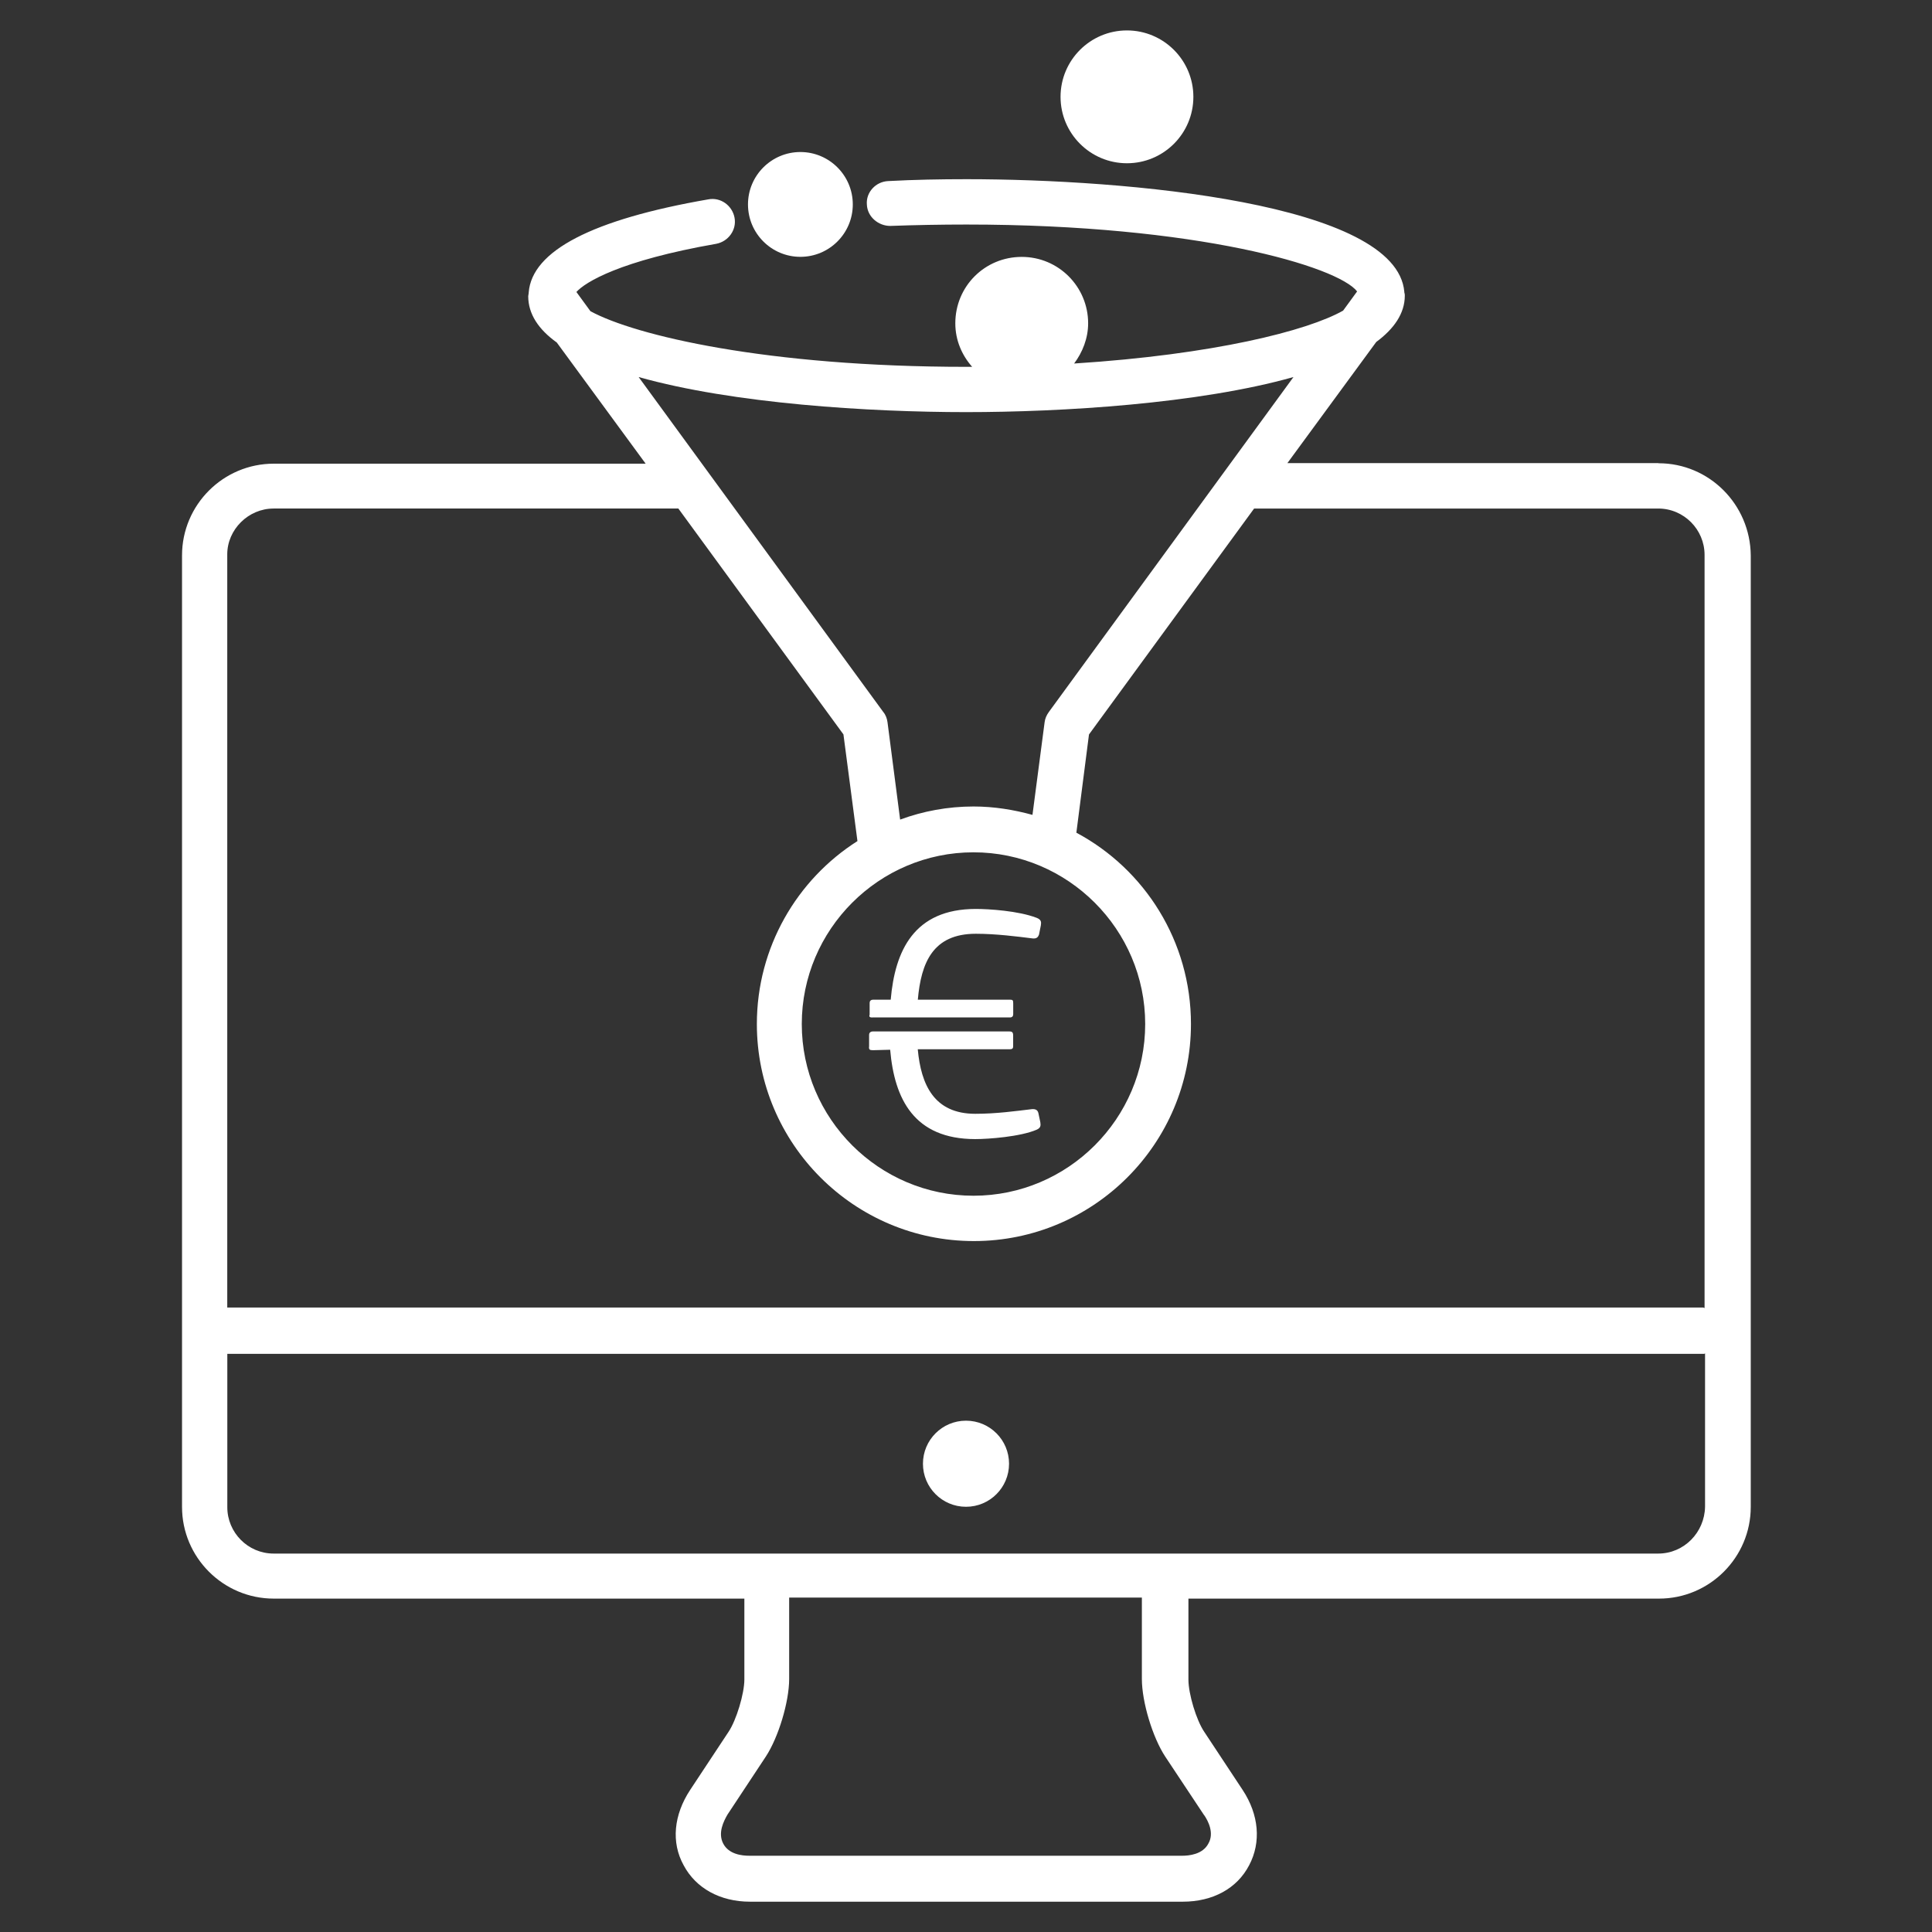 <!-- Generated by IcoMoon.io -->
<svg version="1.1" xmlns="http://www.w3.org/2000/svg" width="32" height="32" viewBox="0 0 32 32">
<rect x="0" y="0" width="32" height="32" fill="#333333" stroke="none"/>
<title>online-conversion</title>
<path fill="#fff" d="M27.467 7.671h-6.144l1.472-2.007c0.294-0.217 0.473-0.473 0.473-0.767 0-0.016 0-0.031-0.008-0.054v-0.008c-0.124-1.472-4.595-1.867-7.252-1.867-0.434 0-0.868 0.008-1.294 0.031-0.209 0.008-0.372 0.186-0.356 0.387 0.008 0.209 0.194 0.356 0.387 0.356 0.411-0.015 0.837-0.023 1.263-0.023 3.828 0 6.152 0.697 6.47 1.108l-0.232 0.318c-0.589 0.333-2.139 0.728-4.455 0.876 0.139-0.186 0.232-0.418 0.232-0.666 0-0.604-0.488-1.1-1.1-1.1s-1.1 0.488-1.1 1.1c0 0.279 0.108 0.527 0.279 0.721-0.031 0-0.062 0-0.093 0-3.308 0-5.493-0.519-6.23-0.922l-0.232-0.318c0.147-0.163 0.721-0.519 2.317-0.798 0.201-0.039 0.341-0.232 0.302-0.434s-0.232-0.341-0.434-0.302c-1.922 0.333-2.921 0.852-2.975 1.542 0 0 0 0 0 0.008 0 0.016-0.008 0.039-0.008 0.054 0 0.294 0.17 0.55 0.473 0.767l1.472 2.007h-6.16c-0.837 0-1.519 0.682-1.519 1.519v15.76c0 0.837 0.682 1.519 1.519 1.519h7.795v1.34c0 0.232-0.132 0.674-0.263 0.868l-0.635 0.961c-0.271 0.411-0.318 0.868-0.108 1.247 0.201 0.38 0.604 0.604 1.1 0.604h7.167c0.496 0 0.899-0.217 1.1-0.604 0.201-0.38 0.163-0.837-0.108-1.247l-0.635-0.961c-0.132-0.194-0.263-0.628-0.263-0.868v-1.34h7.795c0.837 0 1.519-0.682 1.519-1.519v-15.76c-0.008-0.845-0.69-1.526-1.526-1.526zM16 6.826c1.596 0 3.859-0.139 5.424-0.581l-4.052 5.548c-0.039 0.054-0.062 0.108-0.070 0.17l-0.201 1.534c-0.31-0.085-0.635-0.139-0.976-0.139-0.426 0-0.837 0.077-1.216 0.217l-0.209-1.612c-0.008-0.062-0.031-0.124-0.070-0.17l-4.052-5.548c1.565 0.442 3.828 0.581 5.424 0.581zM16.124 14.117c1.565 0 2.844 1.278 2.844 2.844s-1.278 2.844-2.844 2.844-2.844-1.278-2.844-2.844 1.278-2.844 2.844-2.844zM4.533 8.422h6.702l2.735 3.742 0.232 1.767c-1 0.635-1.666 1.759-1.666 3.030 0 1.984 1.612 3.595 3.595 3.595s3.595-1.612 3.595-3.595c0-1.371-0.767-2.565-1.898-3.169l0.209-1.627 2.735-3.742h6.694c0.426 0 0.767 0.349 0.767 0.767v12.475c-0.008 0-0.015-0.008-0.023-0.008h-24.446v-12.475c0-0.411 0.349-0.759 0.767-0.759zM19.944 30.063c0.070 0.101 0.17 0.302 0.070 0.473-0.093 0.178-0.318 0.201-0.434 0.201h-7.167c-0.124 0-0.341-0.023-0.434-0.201s0.008-0.372 0.070-0.48l0.635-0.961c0.209-0.318 0.387-0.907 0.387-1.286v-1.348h5.842v1.348c0 0.38 0.178 0.969 0.387 1.286l0.643 0.969zM27.467 25.732h-22.935c-0.426 0-0.767-0.349-0.767-0.767v-2.541h24.453c0.008 0 0.015 0 0.023-0.008v2.541c-0.008 0.426-0.349 0.775-0.775 0.775z"></path>
<path fill="#fff" d="M16.713 24.244c0 0.394-0.319 0.713-0.713 0.713s-0.713-0.319-0.713-0.713c0-0.394 0.319-0.713 0.713-0.713s0.713 0.319 0.713 0.713z"></path>
<path fill="#fff" d="M19.766 1.604c0 0.608-0.493 1.1-1.1 1.1s-1.1-0.493-1.1-1.1c0-0.608 0.493-1.1 1.1-1.1s1.1 0.493 1.1 1.1z"></path>
<path fill="#fff" d="M14.125 3.386c0 0.479-0.389 0.868-0.868 0.868s-0.868-0.389-0.868-0.868c0-0.479 0.389-0.868 0.868-0.868s0.868 0.389 0.868 0.868z"></path>
<path fill="#fff" d="M14.45 16.852h2.278c0.039 0 0.054-0.023 0.054-0.054v-0.178c0-0.054-0.008-0.062-0.054-0.062h-1.526c0.054-0.612 0.248-1.092 0.961-1.092 0.333 0 0.69 0.046 0.938 0.077 0.070 0.008 0.093-0.023 0.108-0.062l0.031-0.155c0.008-0.054 0.008-0.093-0.070-0.124-0.302-0.116-0.79-0.147-1.007-0.147-1.023 0-1.34 0.69-1.41 1.503h-0.287c-0.046 0-0.062 0.023-0.062 0.054v0.194c-0.015 0.039 0.008 0.047 0.046 0.047z"></path>
<path fill="#fff" d="M14.45 17.395l0.294-0.008c0.070 0.814 0.395 1.48 1.41 1.48 0.217 0 0.744-0.039 1.015-0.155 0.070-0.031 0.070-0.070 0.062-0.124l-0.031-0.147c-0.008-0.039-0.031-0.077-0.108-0.070-0.263 0.031-0.589 0.077-0.938 0.077-0.682 0-0.899-0.48-0.953-1.069h1.526c0.039 0 0.054-0.015 0.054-0.047v-0.178c0-0.054-0.015-0.070-0.062-0.070h-2.262c-0.046 0-0.062 0.031-0.062 0.054v0.194c-0.008 0.054 0.015 0.062 0.054 0.062z"></path>
</svg>
